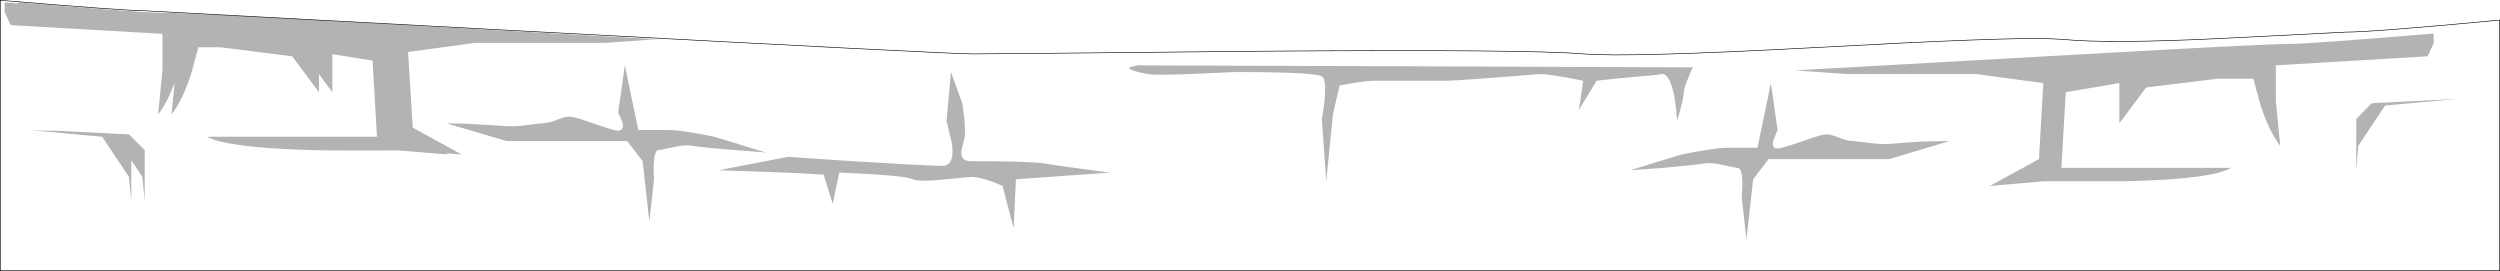 <?xml version="1.0" encoding="UTF-8" standalone="no"?>
<svg xmlns:xlink="http://www.w3.org/1999/xlink" height="447.05px" width="4124.0px" xmlns="http://www.w3.org/2000/svg">
  <g transform="matrix(1.0, 0.0, 0.0, 1.0, 2062.0, 223.5)">
    <path d="M1323.55 -159.45 L1342.9 -158.35 Q1418.1 -151.15 1600.5 -160.0 L1806.7 -170.5 Q1852.55 -170.5 2061.5 -190.4 L2061.5 223.05 0.0 223.05 -2061.5 223.05 -2061.5 -223.0 Q-1855.9 -205.9 -1827.15 -205.9 L-1155.0 -169.95 Q-495.55 -134.55 -457.4 -134.55 -423.15 -134.55 16.85 -139.0 459.05 -142.3 550.25 -134.55 624.35 -128.5 932.75 -145.05 1253.9 -162.75 1323.55 -159.45" fill="#ffffff" fill-opacity="0.0" fill-rule="evenodd" stroke="none"/>
    <path d="M1323.55 -159.45 Q1253.9 -162.75 932.75 -145.05 624.35 -128.5 550.25 -134.55 459.05 -142.3 16.85 -139.0 -423.15 -134.55 -457.4 -134.55 -495.55 -134.55 -1155.0 -169.95 L-1827.15 -205.9 Q-1855.9 -205.9 -2061.5 -223.0 L-2061.5 223.05 0.0 223.05 2061.5 223.05 2061.5 -190.4 Q1852.55 -170.5 1806.7 -170.5 L1600.5 -160.0 Q1418.1 -151.15 1342.9 -158.35 L1323.55 -159.45 Z" fill="none" stroke="#000000" stroke-linecap="butt" stroke-linejoin="miter-clip" stroke-miterlimit="4.0" stroke-width="1.0"/>
    <path d="M1952.6 -152.2 L1942.65 -130.65 1692.25 -115.7 1692.25 -57.1 1699.45 16.95 Q1681.2 -6.25 1666.3 -52.15 L1655.25 -93.6 1596.1 -93.6 1478.35 -79.25 1434.1 -20.1 1434.1 -86.4 1345.7 -71.5 1338.5 53.45 1618.2 53.45 Q1586.15 72.25 1444.05 75.55 L1308.65 75.55 1220.2 83.3 1301.45 39.05 1308.65 -86.4 1198.1 -101.35 984.75 -101.35 899.05 -107.4 1421.4 -136.7 Q1677.35 -151.1 1717.7 -151.1 1747.0 -151.1 1952.6 -168.2 L1952.6 -152.2 M1850.35 -53.25 L1994.05 -60.45 1872.45 -49.4 1828.25 16.95 1824.9 57.3 1824.9 -27.25 1850.35 -53.25 M723.3 -95.8 Q715.55 -78.1 715.55 -71.5 715.55 -60.45 704.5 -23.95 703.4 -43.85 700.05 -63.75 692.3 -103.55 678.5 -101.35 666.9 -99.1 642.55 -97.45 L601.1 -93.6 571.8 -90.3 542.5 -42.2 549.7 -90.3 Q494.45 -101.35 479.5 -101.35 339.65 -90.3 324.75 -90.3 L207.0 -90.3 Q193.2 -90.3 169.4 -86.4 L147.85 -82.55 136.8 -35.0 125.75 75.55 118.55 -27.25 Q129.6 -90.3 118.55 -97.45 107.5 -104.65 -25.15 -104.65 L-99.8 -101.35 Q-157.8 -99.1 -168.9 -101.35 -203.15 -107.95 -198.75 -112.4 L-187.1 -115.7 730.45 -112.4 723.3 -95.8 M870.3 -9.05 L863.1 8.65 Q859.25 25.25 877.5 20.25 890.2 16.95 920.05 6.45 943.25 -1.85 951.55 -1.85 958.2 -1.85 972.0 3.7 985.85 9.2 995.8 9.2 L1024.0 12.55 Q1043.9 15.3 1065.45 13.1 1102.45 9.2 1153.85 9.2 L1054.4 39.05 855.4 39.05 829.95 72.25 818.9 171.75 811.15 101.55 Q815.05 53.45 804.0 53.45 801.75 53.45 779.1 48.45 759.2 44.05 748.7 46.25 737.1 48.45 681.25 53.45 L627.1 57.3 711.65 31.35 741.5 25.8 Q774.15 20.25 785.75 20.25 L837.15 20.25 859.25 -86.4 870.3 -9.05 M-493.35 -104.65 L-474.55 -53.25 -471.25 -27.8 Q-469.05 -0.75 -471.25 5.9 -476.2 23.6 -476.2 28.55 -476.2 42.4 -460.2 42.4 -360.7 42.4 -338.55 46.25 -316.45 50.1 -231.35 61.2 L-386.1 72.25 -390.0 152.95 -408.2 83.3 Q-441.4 68.35 -460.2 68.35 L-507.7 72.8 Q-544.75 76.65 -555.8 72.25 -567.4 67.25 -623.25 63.95 L-677.4 61.2 -688.45 112.6 -703.4 64.5 -765.85 61.2 -876.4 57.3 -762.0 35.2 -647.0 42.95 Q-528.15 50.1 -507.7 50.1 -486.7 50.1 -491.7 13.1 L-500.55 -23.95 -493.35 -104.65 M-1966.1 -6.6 L-1993.0 -9.05 -1849.25 -1.85 -1823.3 24.15 -1823.3 108.7 -1827.15 68.35 -1845.4 41.0 -1845.4 108.7 -1849.25 68.35 -1893.5 2.05 -2015.1 -9.05 -1966.1 -6.6 M-978.65 -158.8 L-1064.35 -152.75 -1278.25 -152.75 -1388.8 -137.8 -1381.1 -12.9 Q-1340.7 9.25 -1300.35 31.35 L-1326.35 29.25 -1322.5 31.35 -1406.2 24.55 -1437.9 24.8 -1494.55 24.8 Q-1519.95 24.75 -1546.35 24.15 -1687.85 20.25 -1720.45 2.05 L-1440.2 2.05 -1447.4 -123.45 -1513.75 -134.2 -1513.75 -71.5 -1535.85 -101.05 -1535.85 -71.5 -1580.05 -130.65 -1698.35 -145.55 -1734.85 -145.55 -1745.9 -104.1 Q-1760.8 -57.65 -1779.05 -35.0 L-1774.0 -86.7 Q-1786.55 -53.2 -1801.15 -35.0 L-1794.0 -108.5 -1794.0 -167.65 -2044.4 -182.05 -2054.35 -203.6 -2054.35 -219.65 -2032.25 -217.8 -2032.25 -219.65 Q-1826.6 -202.5 -1797.3 -202.5 -1756.95 -202.5 -1500.45 -188.1 L-978.65 -158.8 M-1295.4 -19.55 L-1237.35 -16.2 Q-1215.8 -14.0 -1195.9 -16.75 -1171.6 -20.1 -1167.7 -20.1 -1157.75 -20.1 -1143.95 -25.6 -1130.1 -31.15 -1123.5 -31.15 -1115.2 -31.15 -1092.0 -22.85 -1062.15 -12.35 -1049.4 -9.05 -1031.2 -4.6 -1035.05 -21.2 L-1042.25 -38.3 -1031.2 -115.7 -1009.05 -9.05 -957.65 -9.05 Q-938.85 -9.05 -883.6 2.05 L-799.0 28.0 Q-902.4 20.25 -920.65 16.95 -931.15 14.75 -951.05 19.15 -973.15 24.15 -975.9 24.15 -982.55 24.15 -983.65 48.45 -984.2 60.05 -983.1 72.25 L-990.85 141.9 -1001.9 42.4 -1027.3 9.2 -1226.3 9.2 -1325.8 -20.1 -1295.4 -19.55" fill="#000000" fill-opacity="0.298" fill-rule="evenodd" stroke="none"/>
  </g>
</svg>

